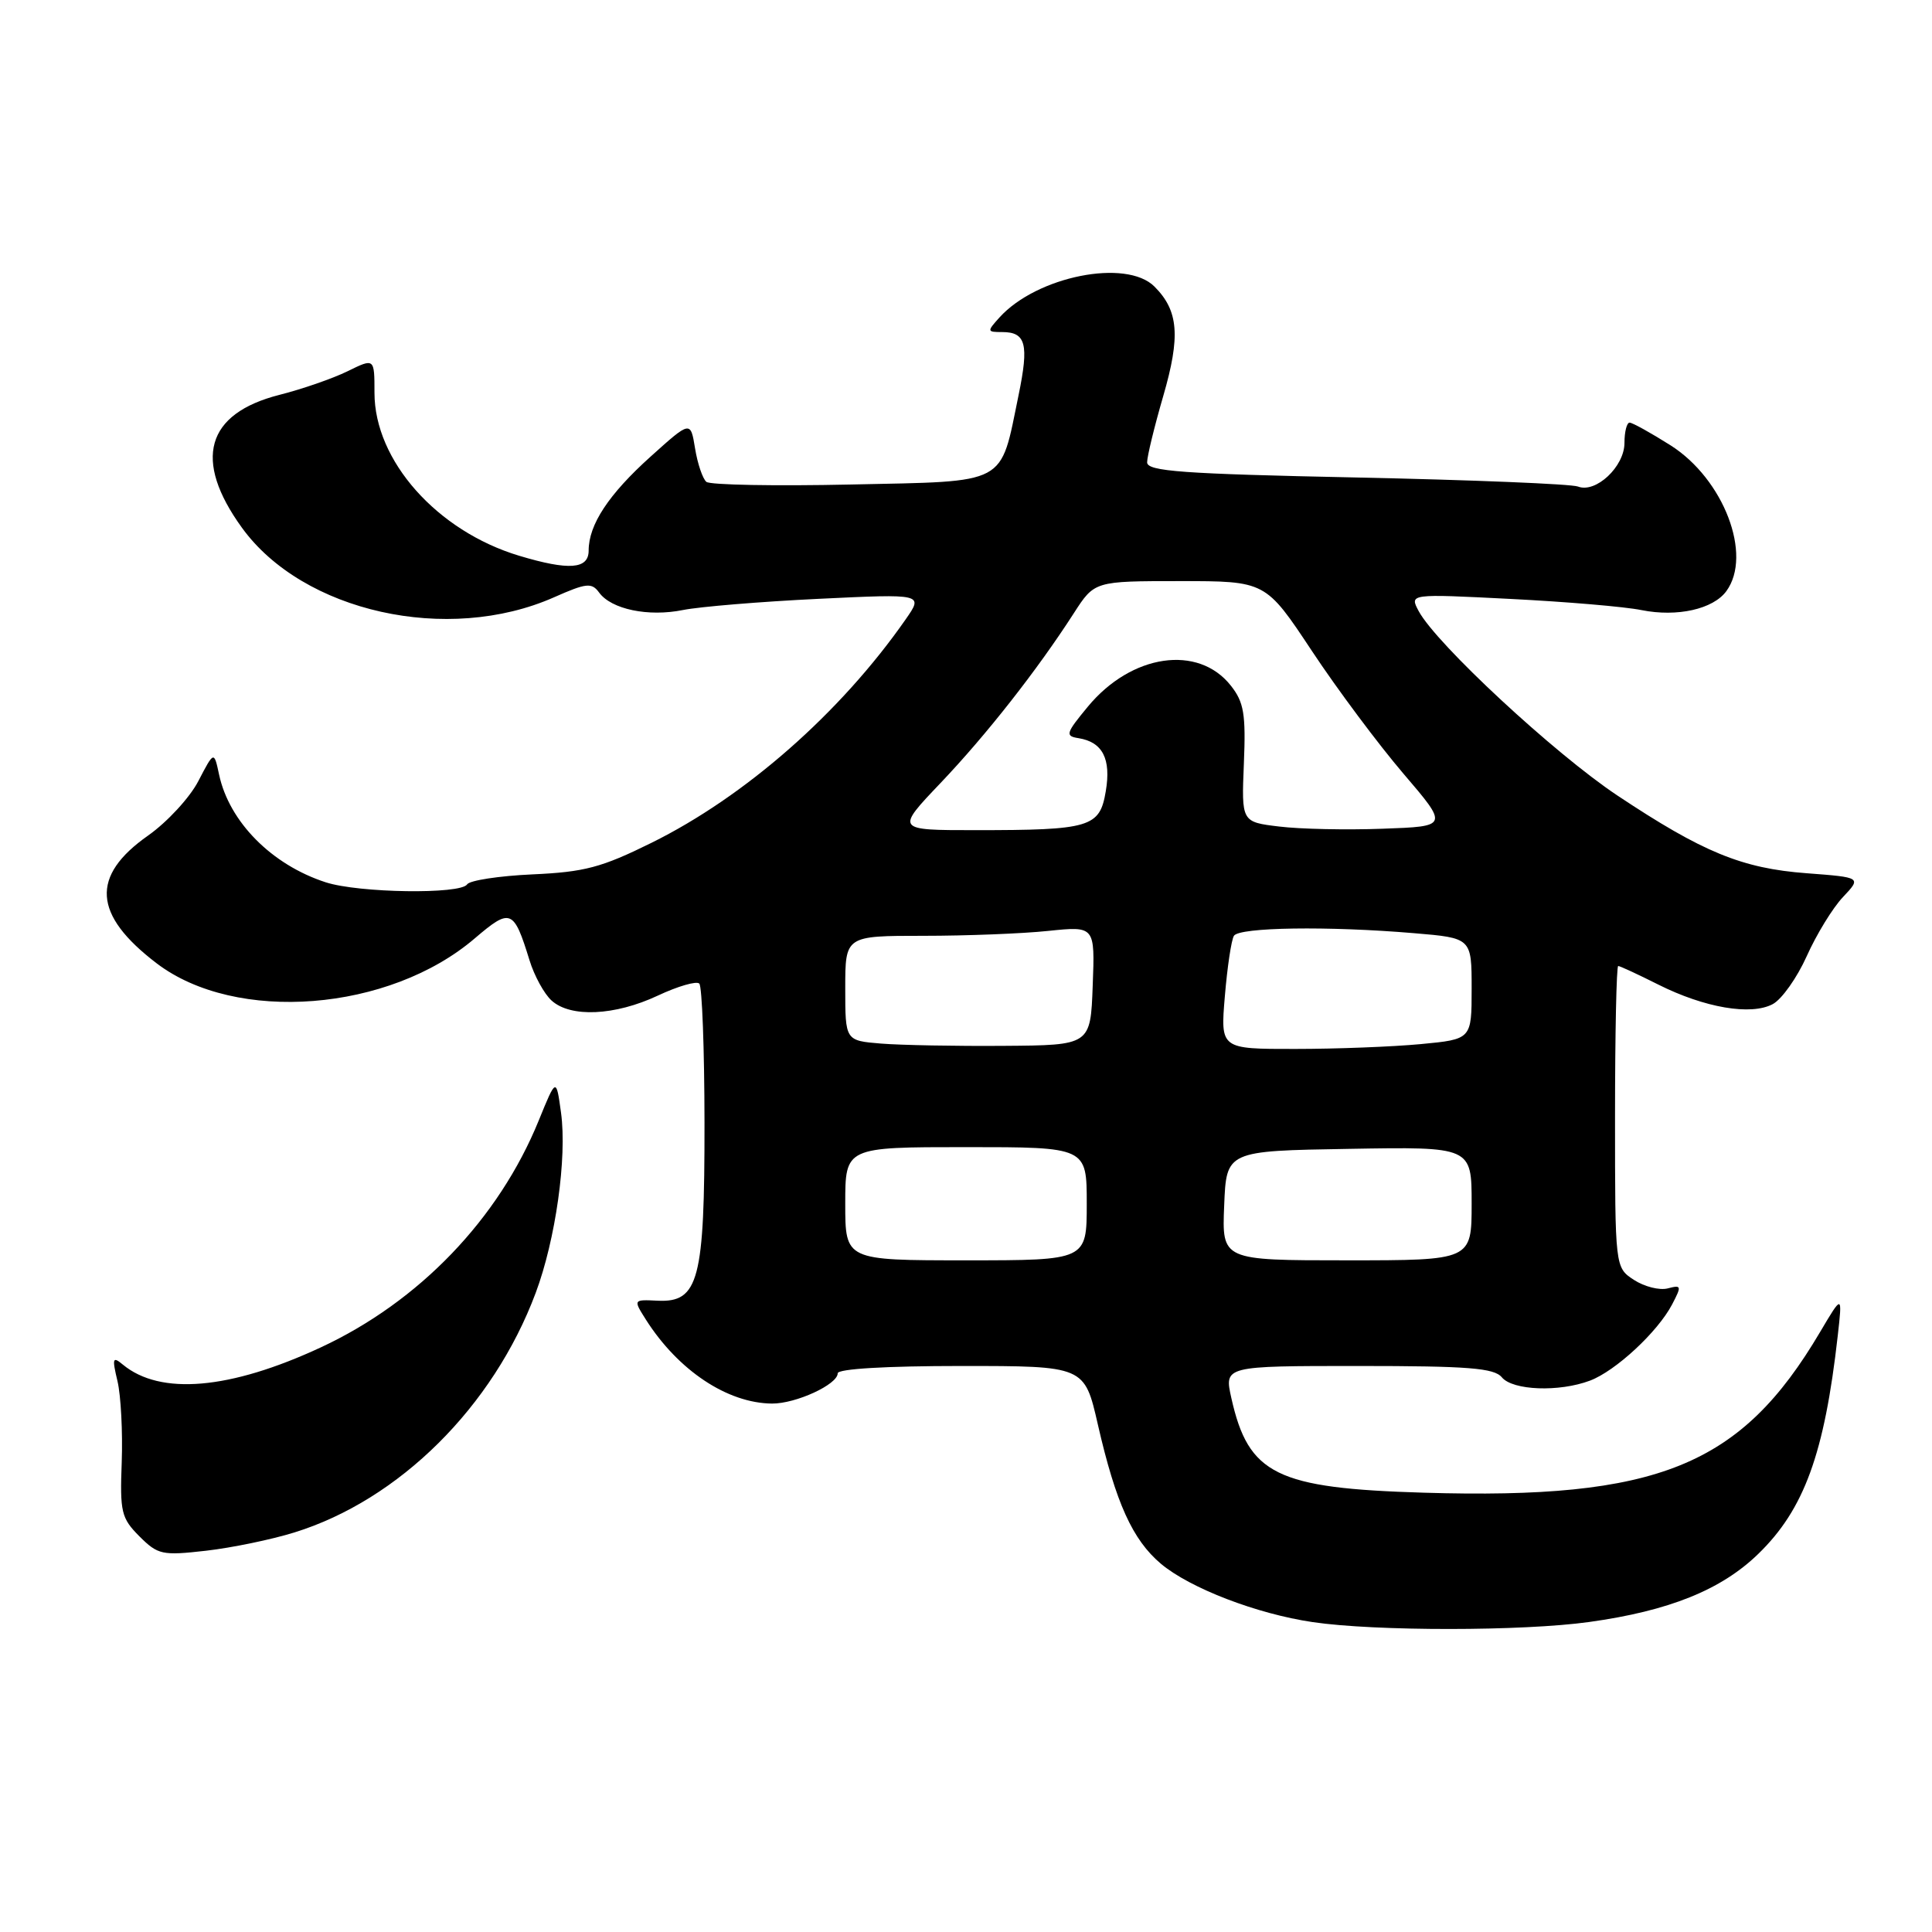<?xml version="1.0" encoding="UTF-8" standalone="no"?>
<!DOCTYPE svg PUBLIC "-//W3C//DTD SVG 1.1//EN" "http://www.w3.org/Graphics/SVG/1.1/DTD/svg11.dtd" >
<svg xmlns="http://www.w3.org/2000/svg" xmlns:xlink="http://www.w3.org/1999/xlink" version="1.1" viewBox="0 0 256 256">
 <g >
 <path fill="currentColor"
d=" M 210.59 214.92 C 221.16 213.45 228.07 210.67 232.98 205.90 C 239.06 200.00 241.75 192.62 243.51 177.00 C 244.13 171.50 244.13 171.50 241.17 176.50 C 230.68 194.27 219.71 198.72 188.67 197.79 C 169.12 197.21 165.43 195.39 163.16 185.25 C 162.21 181.00 162.21 181.00 179.98 181.00 C 194.56 181.00 197.98 181.27 199.00 182.50 C 200.45 184.25 206.59 184.48 210.68 182.94 C 214.08 181.66 219.65 176.49 221.56 172.85 C 222.85 170.38 222.81 170.24 220.98 170.72 C 219.89 171.00 217.88 170.49 216.50 169.59 C 214.00 167.95 214.00 167.95 214.00 147.98 C 214.00 136.99 214.19 128.00 214.42 128.00 C 214.65 128.00 217.04 129.11 219.73 130.46 C 225.87 133.54 232.02 134.59 234.90 133.05 C 236.10 132.41 238.12 129.55 239.40 126.70 C 240.68 123.84 242.83 120.32 244.19 118.88 C 246.66 116.26 246.66 116.26 239.41 115.71 C 230.82 115.07 225.62 112.93 214.30 105.40 C 205.97 99.85 190.31 85.32 187.98 80.97 C 186.76 78.68 186.76 78.68 200.13 79.36 C 207.48 79.73 215.30 80.39 217.50 80.84 C 222.23 81.79 227.00 80.72 228.75 78.33 C 232.25 73.54 228.40 63.48 221.36 59.01 C 218.75 57.36 216.30 56.00 215.93 56.00 C 215.56 56.00 215.25 57.21 215.25 58.69 C 215.25 61.83 211.45 65.39 209.09 64.47 C 208.21 64.13 195.01 63.59 179.75 63.27 C 156.62 62.79 152.00 62.45 152.00 61.26 C 152.00 60.47 152.96 56.53 154.13 52.50 C 156.44 44.55 156.17 41.17 152.97 37.97 C 149.24 34.24 137.39 36.60 132.44 42.06 C 130.76 43.92 130.78 44.00 132.79 44.00 C 135.94 44.00 136.36 45.59 134.97 52.34 C 132.48 64.42 133.75 63.75 112.77 64.20 C 102.72 64.42 94.10 64.26 93.60 63.85 C 93.11 63.44 92.43 61.45 92.10 59.42 C 91.50 55.74 91.50 55.74 86.21 60.50 C 80.65 65.50 78.00 69.52 78.00 72.95 C 78.00 75.43 75.39 75.62 68.79 73.64 C 57.90 70.36 49.62 61.04 49.62 52.05 C 49.62 47.44 49.62 47.44 46.06 49.19 C 44.10 50.15 40.04 51.56 37.03 52.32 C 27.28 54.80 25.55 60.94 32.06 69.93 C 40.15 81.10 59.33 85.37 73.40 79.15 C 77.71 77.24 78.40 77.17 79.39 78.52 C 81.01 80.74 85.91 81.76 90.50 80.83 C 92.70 80.39 100.77 79.72 108.43 79.35 C 122.37 78.68 122.37 78.68 119.99 82.09 C 111.37 94.45 98.75 105.54 86.32 111.68 C 79.71 114.95 77.45 115.55 70.55 115.86 C 66.12 116.06 62.23 116.66 61.90 117.18 C 61.05 118.53 47.55 118.33 43.16 116.91 C 36.00 114.59 30.37 108.90 29.03 102.64 C 28.36 99.50 28.36 99.50 26.28 103.50 C 25.14 105.70 22.14 108.94 19.63 110.71 C 11.98 116.08 12.32 121.21 20.75 127.64 C 31.25 135.65 51.57 134.05 62.92 124.33 C 67.65 120.29 68.07 120.46 70.16 127.23 C 70.79 129.29 72.11 131.70 73.09 132.58 C 75.61 134.86 81.47 134.59 87.15 131.93 C 89.81 130.68 92.29 129.96 92.66 130.33 C 93.03 130.70 93.34 138.99 93.35 148.75 C 93.37 169.59 92.58 172.60 87.16 172.35 C 83.90 172.19 83.90 172.19 85.58 174.85 C 89.86 181.59 96.38 185.93 102.30 185.98 C 105.46 186.00 111.00 183.45 111.00 181.97 C 111.00 181.38 117.40 181.00 127.35 181.00 C 143.70 181.00 143.70 181.00 145.47 188.75 C 147.85 199.14 150.07 204.04 153.83 207.21 C 157.68 210.44 166.53 213.85 173.95 214.94 C 182.22 216.16 201.79 216.15 210.59 214.92 Z  M 39.00 203.06 C 52.90 198.75 65.34 186.40 70.98 171.32 C 73.62 164.27 75.15 153.38 74.34 147.45 C 73.70 142.79 73.70 142.79 71.39 148.46 C 66.08 161.51 55.54 172.48 42.50 178.54 C 30.45 184.14 21.24 184.93 16.27 180.81 C 14.92 179.69 14.84 179.96 15.57 183.02 C 16.02 184.93 16.27 189.75 16.13 193.72 C 15.88 200.36 16.07 201.16 18.47 203.57 C 20.93 206.02 21.48 206.14 27.30 205.48 C 30.71 205.09 35.98 204.00 39.00 203.06 Z  M 112.00 159.50 C 112.00 152.00 112.00 152.00 128.00 152.00 C 144.00 152.00 144.00 152.00 144.00 159.50 C 144.00 167.00 144.00 167.00 128.00 167.00 C 112.00 167.00 112.00 167.00 112.00 159.50 Z  M 162.21 159.75 C 162.50 152.50 162.50 152.50 178.75 152.23 C 195.00 151.95 195.00 151.95 195.00 159.48 C 195.00 167.00 195.00 167.00 178.46 167.00 C 161.91 167.00 161.91 167.00 162.21 159.75 Z  M 116.75 138.28 C 112.00 137.89 112.00 137.89 112.00 130.95 C 112.00 124.00 112.00 124.00 122.35 124.00 C 128.05 124.00 135.49 123.71 138.90 123.35 C 145.09 122.71 145.09 122.71 144.79 130.60 C 144.50 138.50 144.50 138.50 133.00 138.58 C 126.67 138.63 119.36 138.49 116.75 138.28 Z  M 162.30 132.00 C 162.62 128.15 163.16 124.55 163.50 124.00 C 164.20 122.86 176.01 122.69 187.35 123.65 C 195.00 124.29 195.00 124.29 195.00 131.00 C 195.00 137.71 195.00 137.71 188.25 138.35 C 184.54 138.70 177.05 138.99 171.60 138.99 C 161.71 139.00 161.71 139.00 162.30 132.00 Z  M 124.63 103.75 C 130.72 97.35 137.43 88.80 142.29 81.25 C 145.03 77.00 145.03 77.00 156.36 77.00 C 167.70 77.00 167.70 77.00 173.83 86.25 C 177.20 91.34 182.66 98.65 185.95 102.50 C 191.94 109.50 191.94 109.50 183.22 109.81 C 178.42 109.99 172.25 109.86 169.50 109.52 C 164.50 108.92 164.50 108.92 164.82 101.18 C 165.09 94.62 164.83 93.05 163.10 90.86 C 158.78 85.36 149.92 86.65 144.15 93.63 C 141.23 97.16 141.11 97.53 142.90 97.81 C 146.10 98.32 147.25 100.55 146.52 104.85 C 145.72 109.63 144.48 110.00 129.22 110.00 C 118.68 110.00 118.68 110.00 124.63 103.75 Z "/>
</g>
</svg>